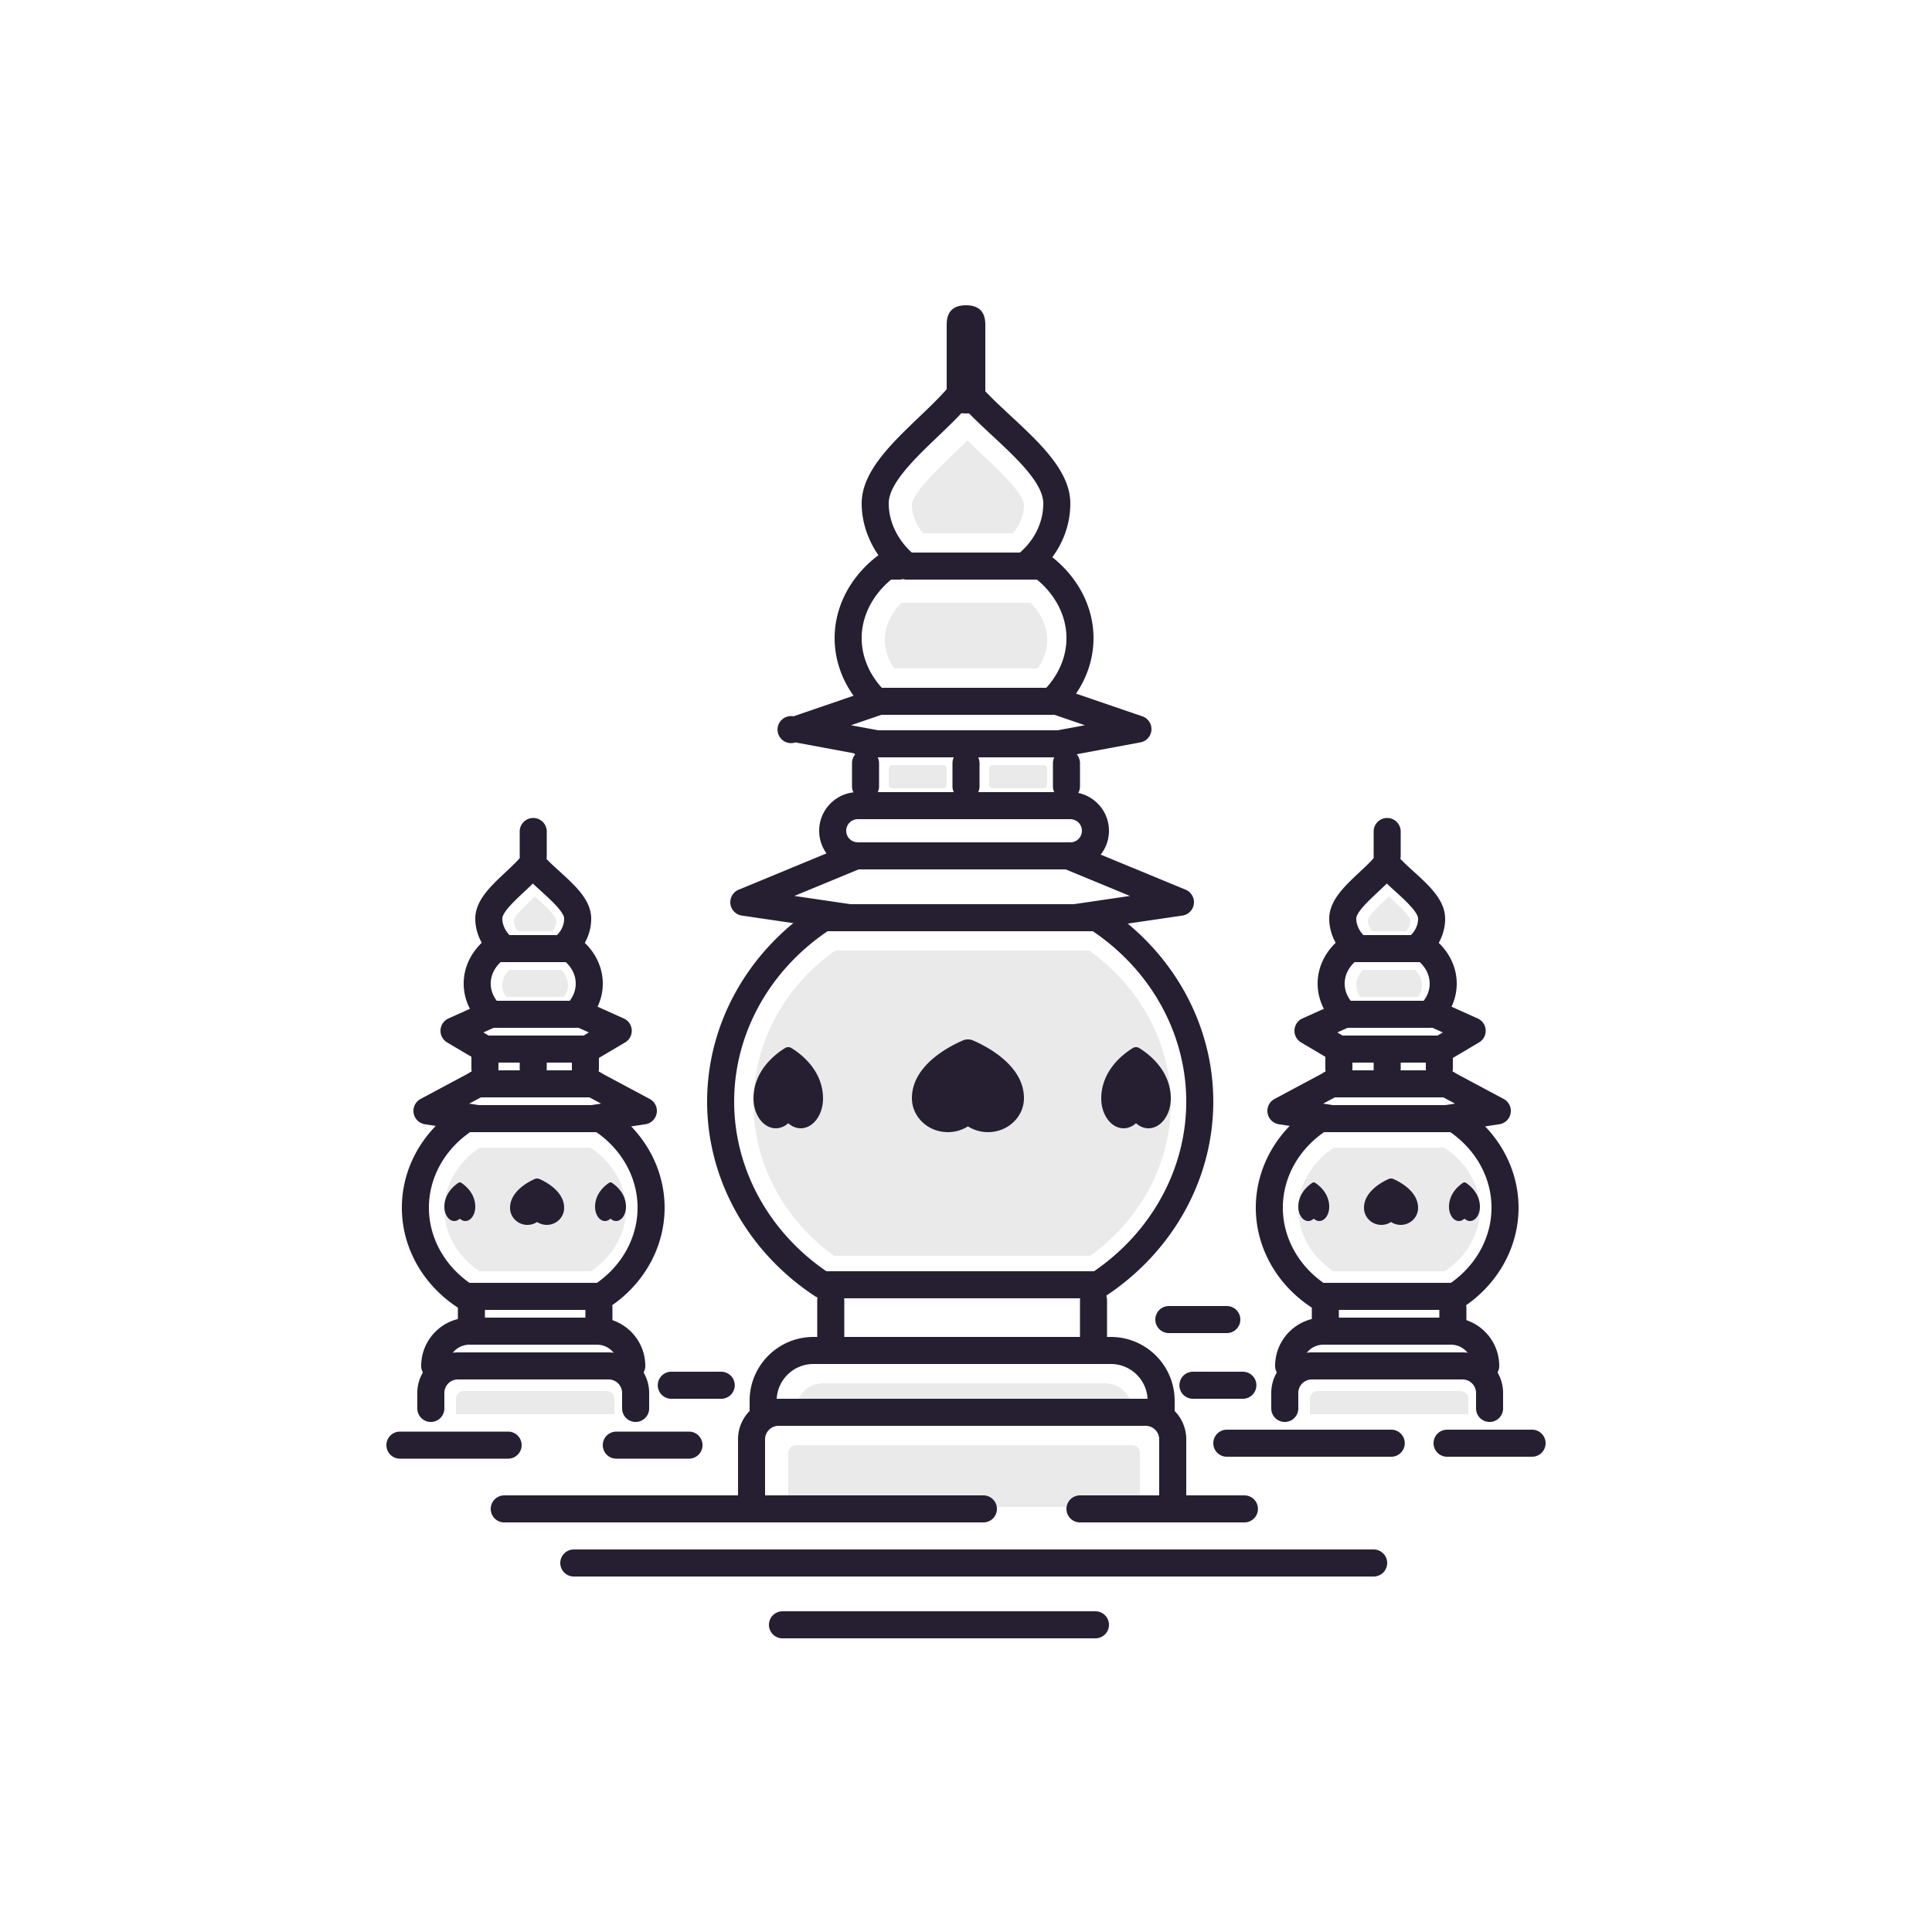 <?xml version="1.0" standalone="no"?><!DOCTYPE svg PUBLIC "-//W3C//DTD SVG 1.1//EN" "http://www.w3.org/Graphics/SVG/1.1/DTD/svg11.dtd"><svg t="1727188546582" class="icon" viewBox="0 0 1024 1024" version="1.1" xmlns="http://www.w3.org/2000/svg" p-id="4676" xmlns:xlink="http://www.w3.org/1999/xlink" width="16" height="16"><path d="M269.838 514.048c-2.335 2.335-3.598 5.153-3.598 8.104 0 2.54 0.913 4.628 2.032 6.232h30.753c1.118-1.606 2.032-3.693 2.032-6.232 0-2.953-1.264-5.769-3.6-8.104h-27.617zM722.446 514.048c-2.335 2.335-3.598 5.153-3.598 8.104 0 2.54 0.913 4.628 2.032 6.232h30.753c1.118-1.606 2.032-3.693 2.032-6.232 0-2.953-1.264-5.769-3.6-8.104h-27.617zM286.134 477.573c-0.872-0.803-1.751-1.616-2.617-2.437-0.901 0.881-1.815 1.751-2.722 2.611-2.939 2.793-8.411 7.989-8.411 10.177 0 1.933 0.831 3.971 2.247 5.644h18.043c1.44-1.626 2.238-3.604 2.238-5.644 0-2.253-5.71-7.522-8.778-10.351M738.742 477.573c-0.872-0.803-1.751-1.616-2.617-2.437-0.901 0.881-1.815 1.751-2.722 2.611-2.939 2.793-8.411 7.989-8.411 10.177 0 1.933 0.831 3.971 2.247 5.644h18.043c1.44-1.626 2.238-3.604 2.238-5.644 0-2.253-5.71-7.522-8.778-10.351M312.922 608.256h-58.548c-11.844 7.823-18.854 19.976-18.854 32.856 0 12.767 6.912 24.852 18.592 32.68h59.075c11.678-7.827 18.59-19.913 18.59-32.68 0-12.882-7.01-25.033-18.854-32.856M765.53 608.256h-58.548c-11.844 7.823-18.854 19.976-18.854 32.856 0 12.767 6.912 24.852 18.592 32.68h59.075c11.678-7.827 18.59-19.913 18.59-32.68 0-12.882-7.01-25.033-18.854-32.856" fill="#EAEAEA" p-id="4677"></path><path d="M289.812 649.216h-0.004a9.396 9.396 0 0 1-5.14-1.532 9.357 9.357 0 0 1-8.362 0.956c-3.568-1.307-5.968-4.686-5.97-8.409 0-8.52 9.087-13.537 12.993-15.303a3.258 3.258 0 0 1 2.687 0c3.906 1.761 12.993 6.779 12.993 15.299-0.008 4.956-4.133 8.983-9.196 8.989zM246.649 647.168c-1.053 0-2.077-0.455-2.939-1.278-1.389 1.337-3.162 1.661-4.778 0.799-2.04-1.09-3.41-3.906-3.412-7.008 0-7.1 5.192-11.282 7.424-12.751a1.341 1.341 0 0 1 1.536 0c2.232 1.468 7.424 5.648 7.424 12.749-0.004 4.127-2.361 7.485-5.255 7.49zM326.521 647.168c-1.053 0-2.077-0.455-2.939-1.278-1.389 1.337-3.162 1.661-4.778 0.799-2.04-1.09-3.41-3.906-3.412-7.008 0-7.1 5.192-11.282 7.424-12.751a1.341 1.341 0 0 1 1.536 0c2.232 1.468 7.424 5.648 7.424 12.749-0.004 4.127-2.361 7.485-5.255 7.49zM742.42 649.216h-0.004a9.396 9.396 0 0 1-5.14-1.532 9.357 9.357 0 0 1-8.362 0.956c-3.568-1.307-5.968-4.686-5.97-8.409 0-8.52 9.087-13.537 12.993-15.303a3.258 3.258 0 0 1 2.687 0c3.906 1.761 12.993 6.779 12.993 15.299-0.008 4.956-4.133 8.983-9.196 8.989zM699.257 647.168c-1.053 0-2.077-0.455-2.939-1.278-1.389 1.337-3.162 1.661-4.778 0.799-2.04-1.09-3.41-3.906-3.412-7.008 0-7.1 5.192-11.282 7.424-12.751a1.341 1.341 0 0 1 1.536 0c2.232 1.468 7.424 5.648 7.424 12.749-0.004 4.127-2.361 7.485-5.255 7.49zM779.129 647.168c-1.053 0-2.077-0.455-2.939-1.278-1.389 1.337-3.162 1.661-4.778 0.799-2.04-1.09-3.41-3.906-3.412-7.008 0-7.1 5.192-11.282 7.424-12.751a1.341 1.341 0 0 1 1.536 0c2.232 1.468 7.424 5.648 7.424 12.749-0.004 4.127-2.361 7.485-5.255 7.49z" fill="#261F31" p-id="4678"></path><path d="M694.272 749.568v-8.192a4.096 4.096 0 0 1 4.096-4.096h75.776a4.096 4.096 0 0 1 4.096 4.096v8.192M477.882 319.488c-5.769 5.669-8.89 12.513-8.89 19.681 0 6.164 2.257 11.237 5.02 15.135h75.977c2.761-3.897 5.02-8.97 5.02-15.135 0-7.172-3.121-14.012-8.892-19.681H477.88zM519.578 239.972c-2.298-2.144-4.618-4.309-6.902-6.5a623.106 623.106 0 0 1-7.172 6.963C497.754 247.882 483.328 261.743 483.328 267.571c0 5.155 2.191 10.59 5.923 15.053h47.565c3.799-4.336 5.904-9.617 5.904-15.053 0-6.011-15.055-20.056-23.142-27.599M577.221 503.808h-134.535C415.472 523.121 399.36 553.124 399.36 584.919c0 31.519 15.884 61.358 42.721 80.681h135.746C604.662 646.279 620.544 616.438 620.544 584.919c0-31.795-16.11-61.798-43.323-81.111" fill="#EAEAEA" p-id="4679"></path><path d="M523.672 600.064h-0.008a19.968 19.968 0 0 1-10.646-3.066c-5.038 3.207-11.463 3.985-17.322 1.915-7.393-2.611-12.362-9.372-12.368-16.818 0-17.039 18.821-27.079 26.911-30.603a6.969 6.969 0 0 1 5.566 0c8.094 3.523 26.915 13.558 26.915 30.597-0.016 9.906-8.561 17.963-19.048 17.975zM424.401 598.016h-0.006c-2.365 0-4.669-0.952-6.607-2.683-3.127 2.806-7.115 3.488-10.752 1.677-4.588-2.288-7.672-8.202-7.676-14.717 0-14.911 11.682-23.695 16.703-26.778a3.195 3.195 0 0 1 3.455 0c5.024 3.082 16.706 11.86 16.706 26.774-0.01 8.667-5.313 15.716-11.823 15.727zM608.721 598.016h-0.006c-2.365 0-4.669-0.952-6.607-2.683-3.127 2.806-7.115 3.488-10.752 1.677-4.588-2.288-7.672-8.202-7.676-14.717 0-14.911 11.682-23.695 16.703-26.778a3.195 3.195 0 0 1 3.455 0c5.024 3.082 16.706 11.86 16.706 26.774-0.01 8.667-5.313 15.716-11.823 15.727z" fill="#261F31" p-id="4680"></path><path d="M501.76 161.792m10.24 0l0 0q10.24 0 10.24 10.24l0 36.864q0 10.24-10.24 10.24l0 0q-10.24 0-10.24-10.24l0-36.864q0-10.24 10.24-10.24Z" fill="#261F31" p-id="4681"></path><path d="M421.888 747.52a14.336 14.336 0 0 1 14.336-14.336h149.504a14.336 14.336 0 0 1 14.336 14.336M417.792 798.72v-28.672a4.096 4.096 0 0 1 4.096-4.096h178.176a4.096 4.096 0 0 1 4.096 4.096v28.672" fill="#EAEAEA" p-id="4682"></path><path d="M471.04 405.504m2.048 0l26.624 0q2.048 0 2.048 2.048l0 8.192q0 2.048-2.048 2.048l-26.624 0q-2.048 0-2.048-2.048l0-8.192q0-2.048 2.048-2.048Z" fill="#EAEAEA" p-id="4683"></path><path d="M524.288 405.504m2.048 0l26.624 0q2.048 0 2.048 2.048l0 8.192q0 2.048-2.048 2.048l-26.624 0q-2.048 0-2.048-2.048l0-8.192q0-2.048 2.048-2.048Z" fill="#EAEAEA" p-id="4684"></path><path d="M241.664 749.568v-8.192a4.096 4.096 0 0 1 4.096-4.096h75.776a4.096 4.096 0 0 1 4.096 4.096v8.192" fill="#EAEAEA" p-id="4685"></path><path d="M464.851 401.412c-0.436 0-0.877-0.039-1.321-0.123l-41.929-7.803a7.168 7.168 0 1 1-1.01-13.828l43.008-14.725a7.168 7.168 0 1 1 4.643 13.566l-17.197 5.888 15.11 2.812a7.168 7.168 0 0 1-1.305 14.213M257.018 563.206c-1.241 0-2.499-0.324-3.643-0.999l-16.384-9.693a7.168 7.168 0 0 1 0.711-12.708l19.456-8.739a7.168 7.168 0 0 1 5.878 13.074l-6.84 3.074 4.479 2.65a7.174 7.174 0 0 1-3.656 13.341M709.626 563.206c-1.241 0-2.499-0.324-3.643-0.999l-16.384-9.693a7.168 7.168 0 0 1 0.711-12.708l19.456-8.739a7.168 7.168 0 0 1 5.878 13.074l-6.84 3.074 4.479 2.65a7.174 7.174 0 0 1-3.656 13.341M311.3 563.206a7.168 7.168 0 0 1-3.656-13.341l4.481-2.65-6.84-3.074a7.168 7.168 0 0 1 5.878-13.074l19.454 8.739a7.168 7.168 0 0 1 0.711 12.708l-16.384 9.693a7.15 7.15 0 0 1-3.643 0.999M763.908 563.206a7.168 7.168 0 0 1-3.656-13.341l4.481-2.65-6.84-3.074a7.168 7.168 0 0 1 5.878-13.074l19.454 8.739a7.168 7.168 0 0 1 0.711 12.708l-16.384 9.693a7.15 7.15 0 0 1-3.643 0.999" fill="#261F31" p-id="4686"></path><path d="M305.154 544.772h-45.06a7.162 7.162 0 0 1-5.014-2.046c-6.011-5.884-9.32-13.48-9.32-21.391 0-9.316 4.606-18.158 12.64-24.257a7.162 7.162 0 0 1 4.334-1.458h3.246a7.168 7.168 0 1 1 0 14.336h-0.637c-3.402 3.203-5.247 7.178-5.247 11.379 0 3.82 1.495 6.867 3.201 9.101h38.656c1.706-2.234 3.199-5.282 3.199-9.101 0-4.202-1.845-8.178-5.247-11.379h-0.745a7.168 7.168 0 0 1 0-14.336h3.355a7.168 7.168 0 0 1 4.334 1.458c8.032 6.095 12.64 14.938 12.64 24.257 0 7.911-3.31 15.507-9.32 21.391a7.162 7.162 0 0 1-5.014 2.046M757.762 544.772h-45.06a7.162 7.162 0 0 1-5.014-2.046c-6.011-5.884-9.32-13.48-9.32-21.391 0-9.316 4.606-18.158 12.64-24.257a7.162 7.162 0 0 1 4.334-1.458h3.246a7.168 7.168 0 1 1 0 14.336h-0.637c-3.402 3.203-5.247 7.178-5.247 11.379 0 3.82 1.495 6.867 3.201 9.101h38.656c1.706-2.234 3.199-5.282 3.199-9.101 0-4.202-1.845-8.178-5.247-11.379h-0.745a7.168 7.168 0 0 1 0-14.336h3.355a7.168 7.168 0 0 1 4.334 1.458c8.032 6.095 12.64 14.938 12.64 24.257 0 7.911-3.31 15.507-9.32 21.391a7.162 7.162 0 0 1-5.014 2.046" fill="#261F31" p-id="4687"></path><path d="M270.025 495.62h25.188c2.433-2.443 3.795-5.528 3.795-8.714 0-3.486-7.209-10.035-11.981-14.369-1.536-1.397-3.095-2.812-4.596-4.248-1.536 1.518-3.133 3.013-4.71 4.489-4.844 4.534-11.481 10.742-11.481 14.127 0 3.021 1.413 6.207 3.785 8.714m27.838 14.336h-30.585a7.176 7.176 0 0 1-4.424-1.526C256 503.054 251.904 495.008 251.904 486.906c0-9.605 8.147-17.228 16.026-24.596 3.4-3.181 6.611-6.187 8.69-8.917a7.168 7.168 0 0 1 5.616-2.828h0.088c2.175 0 4.233 0.987 5.595 2.689 2.13 2.658 5.345 5.581 8.749 8.671 8.2 7.449 16.677 15.149 16.677 24.982 0 8.401-4.076 16.278-11.178 21.615a7.16 7.16 0 0 1-4.303 1.436M722.633 495.62h25.188c2.433-2.443 3.795-5.528 3.795-8.714 0-3.486-7.209-10.035-11.981-14.369-1.536-1.397-3.095-2.812-4.596-4.248-1.536 1.518-3.133 3.013-4.71 4.489-4.844 4.534-11.481 10.742-11.481 14.127 0 3.021 1.413 6.207 3.785 8.714m27.838 14.336h-30.585a7.176 7.176 0 0 1-4.424-1.526C708.608 503.054 704.512 495.008 704.512 486.906c0-9.605 8.147-17.228 16.026-24.596 3.4-3.181 6.611-6.187 8.69-8.917a7.168 7.168 0 0 1 5.616-2.828h0.088c2.175 0 4.233 0.987 5.595 2.689 2.13 2.658 5.345 5.581 8.749 8.671 8.2 7.449 16.677 15.149 16.677 24.982 0 8.401-4.076 16.278-11.178 21.615a7.16 7.16 0 0 1-4.303 1.436M253.352 600.068c-0.358 0-0.721-0.027-1.085-0.082l-27.04-4.11a7.164 7.164 0 0 1-2.302-13.406l30.72-16.429a7.168 7.168 0 1 1 6.758 12.64l-11.706 6.263 5.724 0.87a7.166 7.166 0 0 1-1.069 14.254M705.96 600.068c-0.358 0-0.721-0.027-1.085-0.082l-27.04-4.11a7.164 7.164 0 0 1-2.302-13.406l30.72-16.429a7.168 7.168 0 1 1 6.758 12.64l-11.706 6.263 5.724 0.87a7.166 7.166 0 0 1-1.069 14.254M313.944 600.068a7.168 7.168 0 0 1-1.069-14.254l5.724-0.87-11.706-6.263a7.168 7.168 0 1 1 6.758-12.64l30.72 16.429a7.164 7.164 0 0 1-2.302 13.406l-27.04 4.11c-0.365 0.055-0.727 0.082-1.085 0.082M766.552 600.068a7.168 7.168 0 0 1-1.069-14.254l5.724-0.87-11.706-6.263a7.168 7.168 0 1 1 6.758-12.64l30.72 16.429a7.164 7.164 0 0 1-2.302 13.406l-27.04 4.11c-0.365 0.055-0.727 0.082-1.085 0.082" fill="#261F31" p-id="4688"></path><path d="M248.846 679.94h67.555C329.912 670.429 337.92 655.684 337.92 640.111c0-15.71-8.118-30.538-21.817-40.042h-66.955c-13.701 9.507-21.819 24.332-21.819 40.042 0 15.571 8.006 30.317 21.518 39.83m69.751 14.336h-71.946a7.182 7.182 0 0 1-3.903-1.155c-18.631-12.102-29.757-31.916-29.757-53.01 0-21.258 11.262-41.165 30.124-53.246a7.154 7.154 0 0 1 3.867-1.133h71.289c1.37 0 2.714 0.391 3.867 1.133 18.86 12.081 30.12 31.986 30.12 53.246 0 21.094-11.123 40.911-29.757 53.01a7.18 7.18 0 0 1-3.901 1.155M701.454 679.94h67.555C782.52 670.429 790.528 655.684 790.528 640.111c0-15.71-8.118-30.538-21.817-40.042h-66.955c-13.701 9.507-21.819 24.332-21.819 40.042 0 15.571 8.006 30.317 21.518 39.83m69.751 14.336h-71.946a7.182 7.182 0 0 1-3.903-1.155c-18.631-12.102-29.757-31.916-29.757-53.01 0-21.258 11.262-41.165 30.124-53.246a7.154 7.154 0 0 1 3.867-1.133h71.289c1.37 0 2.714 0.391 3.867 1.133 18.86 12.081 30.12 31.986 30.12 53.246 0 21.094-11.123 40.911-29.757 53.01a7.18 7.18 0 0 1-3.901 1.155M334.848 731.14a7.168 7.168 0 0 1-7.168-7.168c0-6.21-5.054-11.264-11.264-11.264h-67.584a11.278 11.278 0 0 0-11.264 11.264 7.168 7.168 0 1 1-14.336 0c0-14.117 11.483-25.6 25.6-25.6h67.584c14.117 0 25.6 11.483 25.6 25.6a7.168 7.168 0 0 1-7.168 7.168M787.456 731.14a7.168 7.168 0 0 1-7.168-7.168c0-6.21-5.054-11.264-11.264-11.264h-67.584a11.278 11.278 0 0 0-11.264 11.264 7.168 7.168 0 1 1-14.336 0c0-14.117 11.483-25.6 25.6-25.6h67.584c14.117 0 25.6 11.483 25.6 25.6a7.168 7.168 0 0 1-7.168 7.168" fill="#261F31" p-id="4689"></path><path d="M336.896 753.668a7.168 7.168 0 0 1-7.168-7.168v-8.192c0-3.953-3.215-7.168-7.168-7.168h-79.872c-3.953 0-7.168 3.215-7.168 7.168v8.192a7.168 7.168 0 1 1-14.336 0v-8.192c0-11.858 9.646-21.504 21.504-21.504h79.872c11.858 0 21.504 9.646 21.504 21.504v8.192a7.168 7.168 0 0 1-7.168 7.168M789.504 753.668a7.168 7.168 0 0 1-7.168-7.168v-8.192c0-3.953-3.215-7.168-7.168-7.168h-79.872c-3.953 0-7.168 3.215-7.168 7.168v8.192a7.168 7.168 0 1 1-14.336 0v-8.192c0-11.858 9.646-21.504 21.504-21.504h79.872c11.858 0 21.504 9.646 21.504 21.504v8.192a7.168 7.168 0 0 1-7.168 7.168M561.199 401.412a7.168 7.168 0 0 1-1.305-14.213l15.108-2.814-17.195-5.888a7.168 7.168 0 0 1 4.643-13.564l43.008 14.725a7.168 7.168 0 0 1-1.012 13.826l-41.929 7.805c-0.442 0.082-0.883 0.123-1.319 0.123" fill="#261F31" p-id="4690"></path><path d="M557.588 378.884h-93.227a7.168 7.168 0 0 1-5.001-2.034c-10.957-10.672-16.992-24.394-16.992-38.633 0-16.792 8.432-32.793 23.132-43.899a7.18 7.18 0 0 1 4.321-1.45h6.717a7.168 7.168 0 0 1 0 14.336h-4.225c-9.949 8.26-15.61 19.448-15.61 31.013 0 9.478 3.779 18.731 10.695 26.331h87.157c6.916-7.598 10.691-16.853 10.691-26.331 0-11.567-5.657-22.755-15.608-31.013h-4.452a7.168 7.168 0 0 1 0-14.336h6.943c1.561 0 3.076 0.508 4.319 1.448 14.705 11.104 23.136 27.105 23.136 43.901 0 14.244-6.035 27.963-16.998 38.636a7.166 7.166 0 0 1-4.997 2.032" fill="#261F31" p-id="4691"></path><path d="M483.277 292.868h57.313c7.891-6.836 12.37-16.208 12.37-26.038 0-10.801-14.34-24.13-26.993-35.889-4.95-4.602-10.019-9.312-14.461-14.039-4.45 4.927-9.57 9.83-14.572 14.617-12.138 11.618-25.895 24.787-25.895 35.312 0 9.482 4.534 19.055 12.237 26.038m59.861 14.336h-62.497a7.174 7.174 0 0 1-4.487-1.577c-12.177-9.769-19.45-24.273-19.45-38.797 0-16.646 15.413-31.4 30.317-45.666 7.188-6.881 13.978-13.38 18.612-19.612a7.172 7.172 0 0 1 5.665-2.892c2.191-0.09 4.354 0.989 5.732 2.75 4.729 6.044 11.516 12.351 18.698 19.03 15.52 14.426 31.568 29.342 31.568 46.389 0 15.051-7.213 29.227-19.79 38.889a7.168 7.168 0 0 1-4.368 1.485M450.259 493.572c-0.346 0-0.696-0.025-1.049-0.076l-56.011-8.221a7.166 7.166 0 0 1-1.696-13.715l59.392-24.547a7.168 7.168 0 1 1 5.474 13.246l-35.346 14.61 30.269 4.442a7.168 7.168 0 0 1-1.034 14.26M569.647 493.572a7.168 7.168 0 0 1-1.034-14.26l30.267-4.442-35.344-14.61a7.168 7.168 0 1 1 5.474-13.246l59.392 24.547a7.168 7.168 0 0 1-1.7 13.715l-56.007 8.221a7.287 7.287 0 0 1-1.051 0.076" fill="#261F31" p-id="4692"></path><path d="M437.989 673.796h141.875C610.509 652.794 628.736 619.344 628.736 583.901c0-35.731-18.469-69.347-49.51-90.329h-140.595C407.587 514.554 389.12 548.17 389.12 583.901c0 35.443 18.227 68.893 48.869 89.895m144.062 14.336h-146.248a7.174 7.174 0 0 1-3.949-1.184C396.12 663.372 374.784 624.851 374.784 583.901c0-41.265 21.6-79.96 57.778-103.506a7.176 7.176 0 0 1 3.912-1.159h144.912c1.386 0 2.744 0.403 3.912 1.159 36.176 23.546 57.774 62.241 57.774 103.506 0 40.95-21.336 79.471-57.072 103.047a7.182 7.182 0 0 1-3.949 1.184M615.424 757.764a7.168 7.168 0 0 1-7.168-7.168v-8.192c0-10.727-8.729-19.456-19.456-19.456h-157.696c-10.727 0-19.456 8.729-19.456 19.456v8.192a7.168 7.168 0 1 1-14.336 0v-8.192c0-18.633 15.159-33.792 33.792-33.792h157.696c18.633 0 33.792 15.159 33.792 33.792v8.192a7.168 7.168 0 0 1-7.168 7.168" fill="#261F31" p-id="4693"></path><path d="M621.568 804.868a7.168 7.168 0 0 1-7.168-7.168v-34.816c0-3.953-3.215-7.168-7.168-7.168h-194.56c-3.953 0-7.168 3.215-7.168 7.168v34.816a7.168 7.168 0 1 1-14.336 0v-34.816c0-11.858 9.646-21.504 21.504-21.504h194.56c11.858 0 21.504 9.646 21.504 21.504v34.816a7.168 7.168 0 0 1-7.168 7.168M454.656 434.18c-3.387 0-6.144 2.757-6.144 6.144s2.757 6.144 6.144 6.144h112.64c3.387 0 6.144-2.757 6.144-6.144s-2.757-6.144-6.144-6.144h-112.64z m112.64 26.624h-112.64c-11.293 0-20.48-9.187-20.48-20.48s9.187-20.48 20.48-20.48h112.64c11.293 0 20.48 9.187 20.48 20.48s-9.187 20.48-20.48 20.48zM728.064 835.588h-423.936a7.168 7.168 0 1 1 0-14.336h423.936a7.168 7.168 0 1 1 0 14.336M580.608 868.356h-165.888a7.168 7.168 0 1 1 0-14.336h165.888a7.168 7.168 0 1 1 0 14.336" fill="#261F31" p-id="4694"></path><path d="M659.565 806.916H572.416a7.168 7.168 0 0 1 0-14.336h87.149a7.168 7.168 0 1 1 0 14.336M521.216 806.916h-253.952a7.168 7.168 0 1 1 0-14.336h253.952a7.168 7.168 0 1 1 0 14.336M737.389 772.1H650.24a7.168 7.168 0 0 1 0-14.336h87.149a7.168 7.168 0 1 1 0 14.336M440.32 722.948a7.168 7.168 0 0 1-7.168-7.168v-26.624a7.168 7.168 0 1 1 14.336 0v26.624a7.168 7.168 0 0 1-7.168 7.168M579.584 722.948a7.168 7.168 0 0 1-7.168-7.168v-26.624a7.168 7.168 0 1 1 14.336 0v26.624a7.168 7.168 0 0 1-7.168 7.168M512 423.94a7.168 7.168 0 0 1-7.168-7.168v-12.288a7.168 7.168 0 1 1 14.336 0v12.288a7.168 7.168 0 0 1-7.168 7.168M565.248 423.94a7.168 7.168 0 0 1-7.168-7.168v-12.288a7.168 7.168 0 1 1 14.336 0v12.288a7.168 7.168 0 0 1-7.168 7.168M458.752 423.94a7.168 7.168 0 0 1-7.168-7.168v-12.288a7.168 7.168 0 1 1 14.336 0v12.288a7.168 7.168 0 0 1-7.168 7.168" fill="#261F31" p-id="4695"></path><path d="M566.272 401.412h-108.544a7.168 7.168 0 1 1 0-14.336h108.544a7.168 7.168 0 1 1 0 14.336M650.24 706.564h-30.72a7.168 7.168 0 1 1 0-14.336h30.72a7.168 7.168 0 1 1 0 14.336M382.265 741.38H355.799a7.168 7.168 0 0 1 0-14.336h26.466a7.168 7.168 0 1 1 0 14.336M658.745 741.38H632.279a7.168 7.168 0 0 1 0-14.336h26.466a7.168 7.168 0 1 1 0 14.336M812.032 772.1h-45.056a7.168 7.168 0 1 1 0-14.336h45.056a7.168 7.168 0 1 1 0 14.336M365.187 773.124H326.656a7.168 7.168 0 1 1 0-14.336h38.527a7.168 7.168 0 1 1 0 14.336M249.856 712.708a7.168 7.168 0 0 1-7.168-7.168v-12.288a7.168 7.168 0 1 1 14.336 0v12.288a7.168 7.168 0 0 1-7.168 7.168M317.44 712.708a7.168 7.168 0 0 1-7.168-7.168v-12.288a7.168 7.168 0 1 1 14.336 0v12.288a7.168 7.168 0 0 1-7.168 7.168M282.624 573.444a7.168 7.168 0 0 1-7.168-7.168v-6.144a7.168 7.168 0 1 1 14.336 0v6.144a7.168 7.168 0 0 1-7.168 7.168M282.624 460.804a7.168 7.168 0 0 1-7.168-7.168v-12.925a7.168 7.168 0 1 1 14.336 0v12.925a7.168 7.168 0 0 1-7.168 7.168M257.024 573.444a7.168 7.168 0 0 1-7.168-7.168v-6.144a7.168 7.168 0 1 1 14.336 0v6.144a7.168 7.168 0 0 1-7.168 7.168M310.272 573.444a7.168 7.168 0 0 1-7.168-7.168v-6.144a7.168 7.168 0 1 1 14.336 0v6.144a7.168 7.168 0 0 1-7.168 7.168" fill="#261F31" p-id="4696"></path><path d="M310.272 563.204h-53.248a7.168 7.168 0 1 1 0-14.336h53.248a7.168 7.168 0 1 1 0 14.336M314.368 581.636h-61.44a7.168 7.168 0 1 1 0-14.336h61.44a7.168 7.168 0 1 1 0 14.336M702.464 712.708a7.168 7.168 0 0 1-7.168-7.168v-12.288a7.168 7.168 0 1 1 14.336 0v12.288a7.168 7.168 0 0 1-7.168 7.168M770.048 712.708a7.168 7.168 0 0 1-7.168-7.168v-12.288a7.168 7.168 0 1 1 14.336 0v12.288a7.168 7.168 0 0 1-7.168 7.168M735.232 573.444a7.168 7.168 0 0 1-7.168-7.168v-6.144a7.168 7.168 0 1 1 14.336 0v6.144a7.168 7.168 0 0 1-7.168 7.168M735.232 460.804a7.168 7.168 0 0 1-7.168-7.168v-12.925a7.168 7.168 0 1 1 14.336 0v12.925a7.168 7.168 0 0 1-7.168 7.168M709.632 573.444a7.168 7.168 0 0 1-7.168-7.168v-6.144a7.168 7.168 0 1 1 14.336 0v6.144a7.168 7.168 0 0 1-7.168 7.168M762.88 573.444a7.168 7.168 0 0 1-7.168-7.168v-6.144a7.168 7.168 0 1 1 14.336 0v6.144a7.168 7.168 0 0 1-7.168 7.168" fill="#261F31" p-id="4697"></path><path d="M762.88 563.204h-53.248a7.168 7.168 0 1 1 0-14.336h53.248a7.168 7.168 0 1 1 0 14.336M766.976 581.636h-61.44a7.168 7.168 0 1 1 0-14.336h61.44a7.168 7.168 0 1 1 0 14.336M269.312 773.124h-57.344a7.168 7.168 0 1 1 0-14.336h57.344a7.168 7.168 0 1 1 0 14.336" fill="#261F31" p-id="4698"></path></svg>
